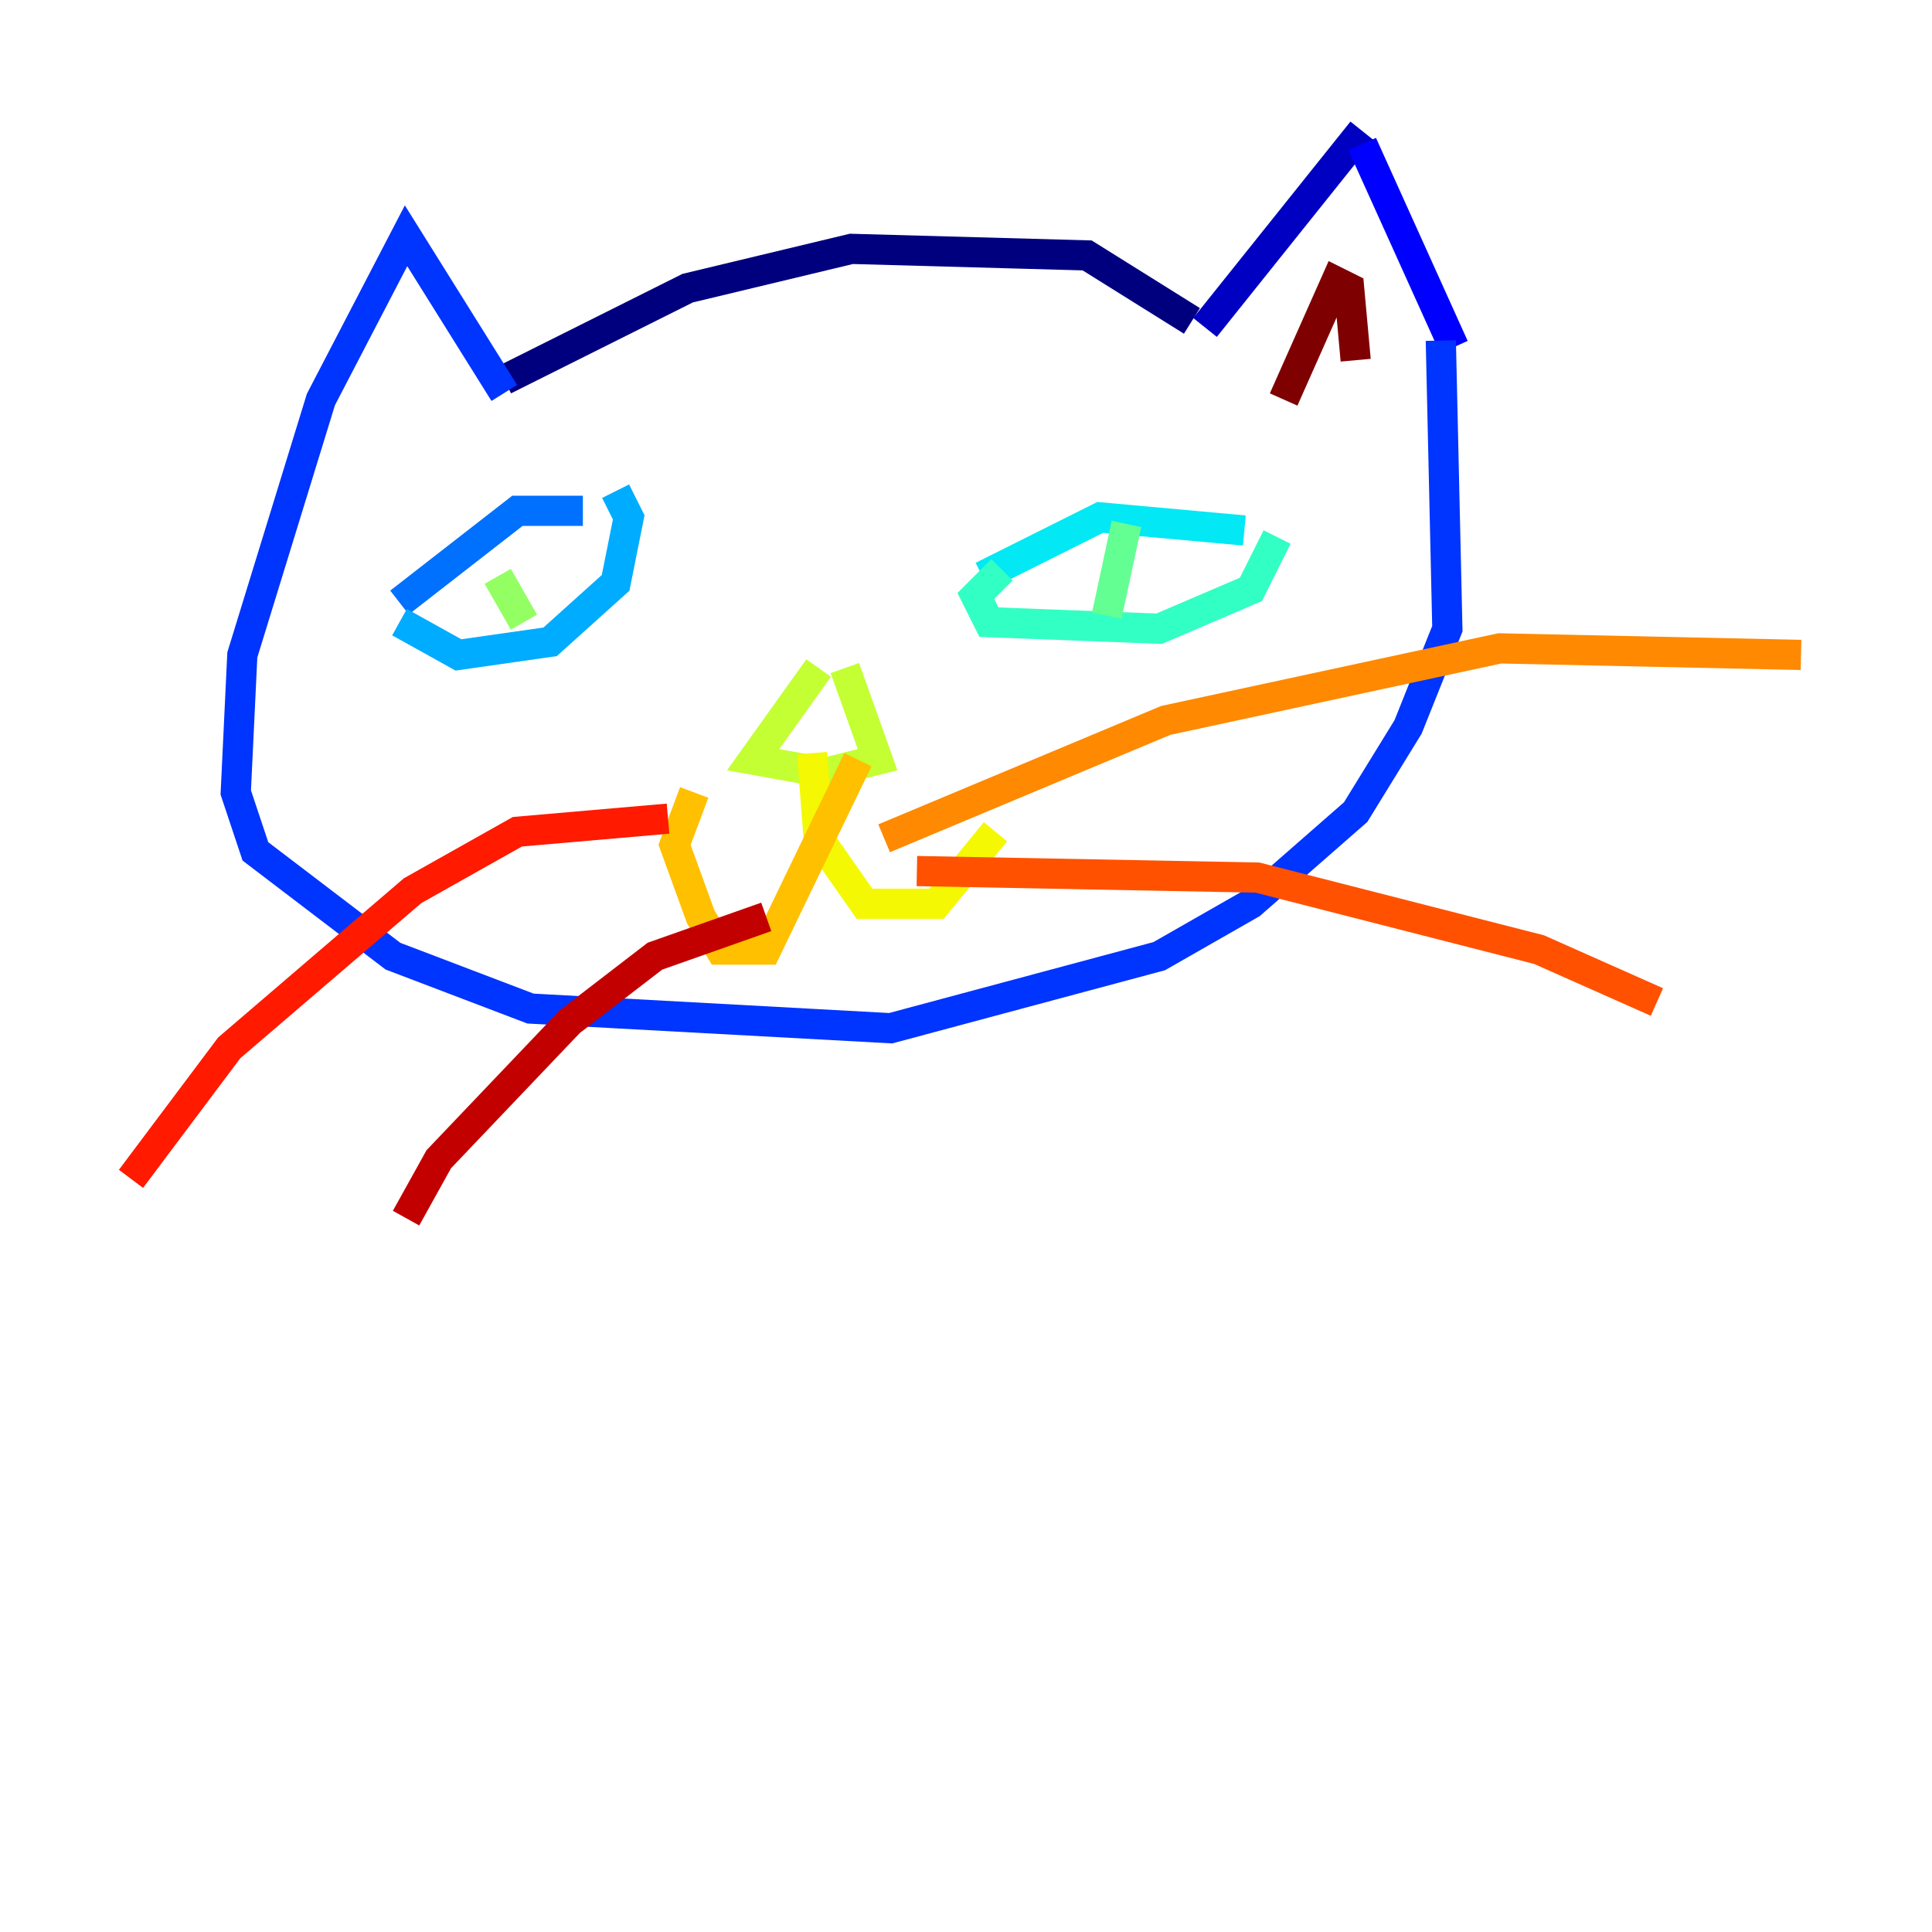 <?xml version="1.0" encoding="utf-8" ?>
<svg baseProfile="tiny" height="128" version="1.2" viewBox="0,0,128,128" width="128" xmlns="http://www.w3.org/2000/svg" xmlns:ev="http://www.w3.org/2001/xml-events" xmlns:xlink="http://www.w3.org/1999/xlink"><defs /><polyline fill="none" points="33.41,25.166 45.559,19.091 56.407,16.488 72.027,16.922 78.969,21.261" stroke="#00007f" stroke-width="2" /><polyline fill="none" points="79.837,21.695 90.251,8.678" stroke="#0000c3" stroke-width="2" /><polyline fill="none" points="90.251,9.546 96.325,22.997" stroke="#0000ff" stroke-width="2" /><polyline fill="none" points="33.41,26.034 26.902,15.62 21.261,26.468 16.054,43.39 15.62,52.502 16.922,56.407 26.034,63.349 35.146,66.82 59.01,68.122 76.8,63.349 82.875,59.878 89.817,53.803 93.288,48.163 95.891,41.654 95.458,22.563" stroke="#0034ff" stroke-width="2" /><polyline fill="none" points="38.617,33.844 34.278,33.844 26.468,39.919" stroke="#0070ff" stroke-width="2" /><polyline fill="none" points="26.468,41.22 30.373,43.39 36.447,42.522 40.786,38.617 41.654,34.278 40.786,32.542" stroke="#00acff" stroke-width="2" /><polyline fill="none" points="65.085,38.183 72.895,34.278 82.441,35.146" stroke="#02e8f4" stroke-width="2" /><polyline fill="none" points="66.386,37.749 64.651,39.485 65.519,41.22 76.8,41.654 82.875,39.051 84.61,35.58" stroke="#32ffc3" stroke-width="2" /><polyline fill="none" points="74.63,34.712 73.329,40.786" stroke="#63ff93" stroke-width="2" /><polyline fill="none" points="32.976,38.183 34.712,41.22" stroke="#93ff63" stroke-width="2" /><polyline fill="none" points="54.237,44.258 49.898,50.332 54.671,51.2 58.142,50.332 55.973,44.258" stroke="#c3ff32" stroke-width="2" /><polyline fill="none" points="53.803,49.898 54.237,55.539 57.275,59.878 62.047,59.878 65.953,55.105" stroke="#f4f802" stroke-width="2" /><polyline fill="none" points="56.841,50.332 50.766,62.915 47.729,62.915 46.427,60.746 44.691,55.973 45.993,52.502" stroke="#ffc000" stroke-width="2" /><polyline fill="none" points="58.576,55.539 77.234,47.729 99.363,42.956 119.322,43.39" stroke="#ff8900" stroke-width="2" /><polyline fill="none" points="60.746,57.709 83.308,58.142 101.966,62.915 109.776,66.386" stroke="#ff5100" stroke-width="2" /><polyline fill="none" points="44.258,54.237 34.278,55.105 27.336,59.01 15.186,69.424 8.678,78.102" stroke="#ff1a00" stroke-width="2" /><polyline fill="none" points="50.766,60.746 43.39,63.349 37.749,67.688 29.071,76.8 26.902,80.705" stroke="#c30000" stroke-width="2" /><polyline fill="none" points="85.044,26.468 88.515,18.658 89.383,19.091 89.817,23.864" stroke="#7f0000" stroke-width="2" /></svg>